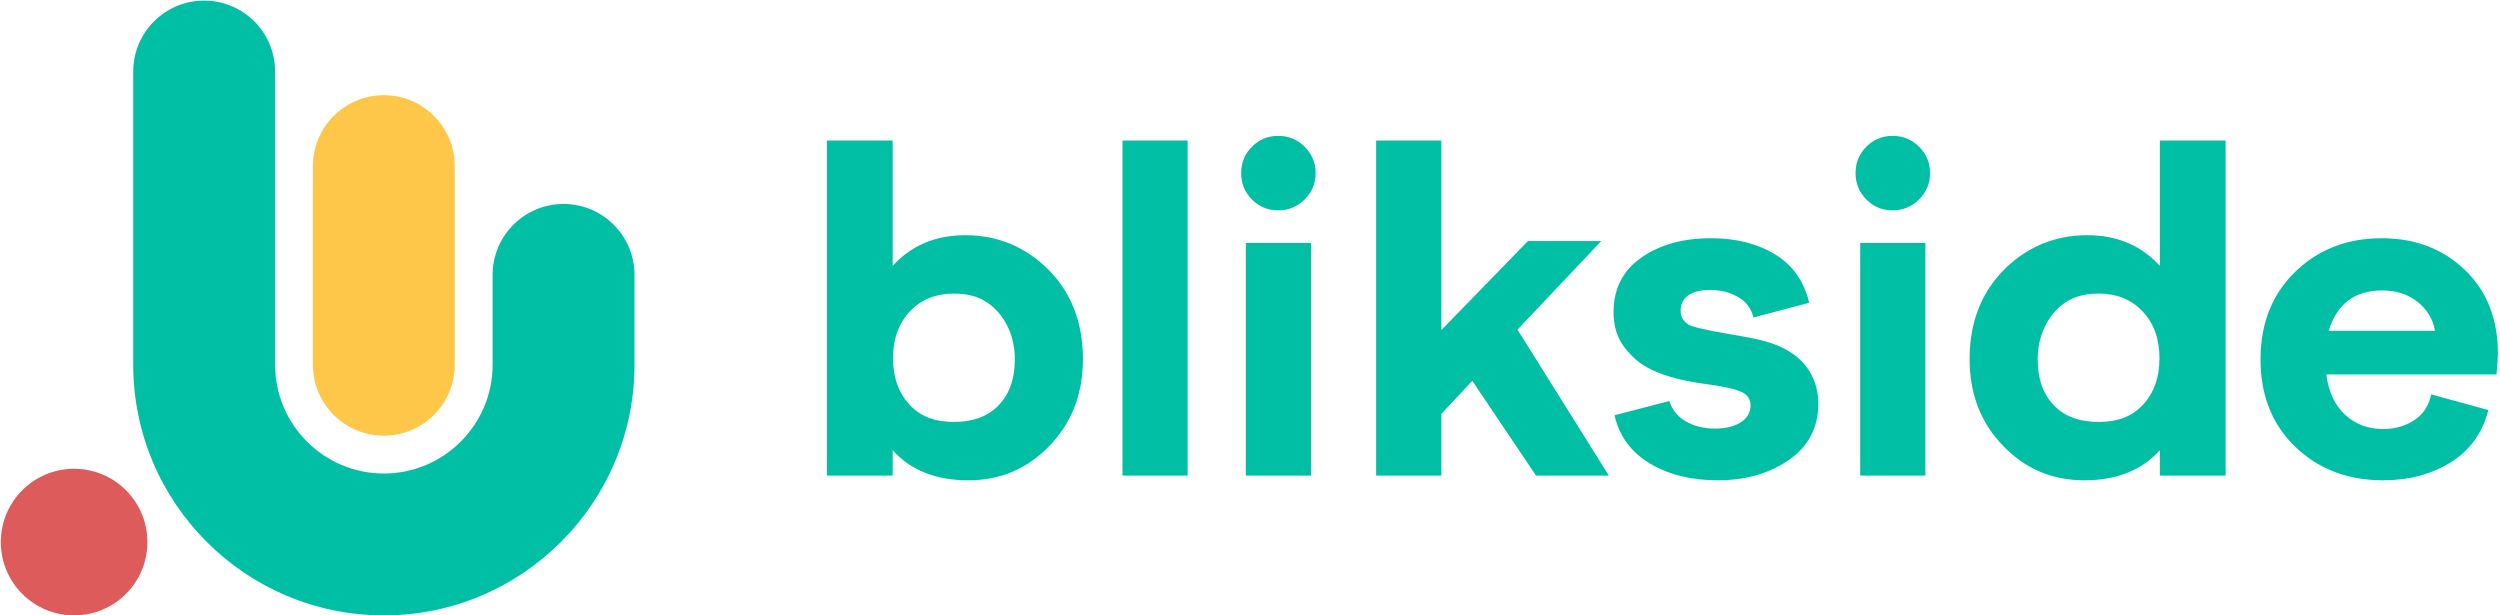 <svg viewBox="0 0 130 32" version="1.1" xmlns="http://www.w3.org/2000/svg" xmlns:xlink="http://www.w3.org/1999/xlink">
  <g id="Group" transform="translate(-0, 0)">
    <path d="M19.961,32 C12.774,32 6.928,26.154 6.928,18.967 L6.928,3.721 C6.928,1.684 8.579,0.032 10.616,0.032 C12.653,0.032 14.305,1.684 14.305,3.721 L14.305,18.967 C14.305,22.085 16.842,24.623 19.961,24.623 C23.079,24.623 25.616,22.085 25.616,18.967 L25.616,14.294 C25.616,12.257 27.268,10.606 29.305,10.606 C31.342,10.606 32.994,12.257 32.994,14.294 L32.994,18.967 C32.994,26.154 27.147,32 19.961,32 Z"
          fill="#00BFA5" fill-rule="evenodd"></path>
    <path d="M19.959,4.95 C17.921,4.95 16.27,6.601 16.27,8.639 L16.27,18.967 C16.27,21.004 17.921,22.656 19.959,22.656 C21.996,22.656 23.647,21.004 23.647,18.967 L23.647,8.639 C23.647,6.601 21.996,4.95 19.959,4.95 Z"
          fill="#FFC74A" fill-rule="evenodd"></path>
    <circle fill="#DD5B5B" fill-rule="evenodd" cx="3.854" cy="28.188" r="3.812"></circle>
  </g>
  <path d="M123.917,24.975 C122.083,24.975 120.562,24.395 119.356,23.235 C118.15,22.075 117.547,20.558 117.547,18.682 C117.547,16.823 118.146,15.31 119.344,14.141 C120.542,12.973 122.042,12.389 123.843,12.389 C125.594,12.389 127.04,12.94 128.181,14.043 C129.321,15.145 129.891,16.593 129.891,18.386 C129.891,18.617 129.866,18.978 129.817,19.472 L120.968,19.472 C121.084,20.377 121.41,21.076 121.948,21.569 C122.484,22.063 123.141,22.31 123.918,22.31 C124.546,22.31 125.091,22.153 125.554,21.841 C126.017,21.529 126.306,21.084 126.422,20.508 L129.396,21.323 C129.082,22.524 128.425,23.433 127.425,24.05 C126.425,24.666 125.256,24.975 123.917,24.975 Z M121.092,17.201 L126.619,17.201 C126.52,16.609 126.223,16.111 125.727,15.708 C125.231,15.305 124.612,15.103 123.868,15.103 C122.446,15.103 121.521,15.803 121.092,17.201 Z M112.312,13.826 L112.312,7.306 L115.731,7.306 L115.731,24.732 L112.312,24.732 L112.312,23.407 C111.392,24.453 110.044,24.975 108.403,24.975 C106.696,24.975 105.315,24.378 104.16,23.183 C103.006,21.989 102.419,20.505 102.419,18.663 C102.419,16.805 103.01,15.248 104.173,14.062 C105.337,12.876 106.819,12.23 108.526,12.23 C110.133,12.23 111.375,12.798 112.312,13.826 Z M112.293,18.629 C112.293,17.618 111.996,16.8 111.402,16.178 C110.808,15.557 110.04,15.265 109.137,15.265 C108.233,15.265 107.541,15.501 106.939,16.115 C106.336,16.729 105.961,17.635 105.961,18.664 C105.961,19.676 106.213,20.469 106.816,21.091 C107.419,21.713 108.233,21.941 109.137,21.941 C110.041,21.941 110.809,21.703 111.403,21.081 C111.996,20.459 112.293,19.641 112.293,18.629 Z M96.731,12.631 L100.12,12.631 L100.12,24.733 L96.731,24.733 L96.731,12.631 Z M99.793,10.37 C99.414,10.748 98.954,10.937 98.415,10.937 C97.875,10.937 97.419,10.748 97.047,10.37 C96.676,9.991 96.489,9.535 96.489,9.001 C96.489,8.467 96.676,8.011 97.047,7.633 C97.419,7.254 97.875,7.065 98.415,7.065 C98.954,7.065 99.414,7.254 99.793,7.633 C100.173,8.011 100.362,8.468 100.362,9.001 C100.362,9.535 100.173,9.991 99.793,10.37 Z M89.328,24.975 C87.945,24.975 86.766,24.683 85.791,24.099 C84.816,23.515 84.203,22.68 83.954,21.594 L86.804,20.854 C86.953,21.314 87.241,21.668 87.666,21.915 C88.091,22.161 88.595,22.285 89.179,22.285 C89.729,22.285 90.175,22.178 90.517,21.964 C90.858,21.75 91.027,21.424 91.029,21.1 C91.031,20.771 90.883,20.537 90.591,20.396 C90.299,20.257 89.829,20.137 89.179,20.038 C88.579,19.956 88.128,19.889 87.829,19.829 C86.929,19.649 86.055,19.392 85.356,18.923 C85.033,18.706 84.55,18.236 84.291,17.792 C84.033,17.348 83.904,16.83 83.904,16.238 C83.904,15.02 84.383,14.075 85.342,13.4 C86.3,12.725 87.513,12.388 88.979,12.388 C90.278,12.388 91.387,12.668 92.304,13.227 C93.22,13.787 93.812,14.626 94.079,15.744 L91.179,16.509 C91.062,16.032 90.791,15.674 90.366,15.435 C89.941,15.197 89.462,15.077 88.929,15.077 C87.929,15.077 87.393,15.476 87.391,16.158 C87.39,16.487 87.554,16.731 87.804,16.879 C88.054,17.027 89.039,17.218 89.641,17.323 C90.046,17.393 91.086,17.567 91.571,17.688 C92.924,18.025 93.936,18.681 94.366,19.877 C94.487,20.216 94.553,20.581 94.553,20.975 C94.553,22.226 94.045,23.205 93.028,23.912 C92.012,24.621 90.778,24.975 89.328,24.975 Z M71.56,24.733 L71.56,7.306 L74.95,7.306 L74.95,17.165 L79.454,12.534 L83.266,12.534 L78.91,17.14 L83.661,24.732 L79.875,24.732 L76.559,19.803 L74.95,21.521 L74.95,24.732 L71.56,24.732 L71.56,24.733 Z M64.782,12.631 L68.171,12.631 L68.171,24.733 L64.782,24.733 L64.782,12.631 Z M67.844,10.37 C67.465,10.748 67.005,10.937 66.466,10.937 C65.926,10.937 65.47,10.748 65.098,10.37 C64.726,9.991 64.54,9.535 64.54,9.001 C64.54,8.467 64.726,8.011 65.098,7.633 C65.47,7.254 65.926,7.065 66.466,7.065 C67.005,7.065 67.465,7.254 67.844,7.633 C68.223,8.011 68.413,8.468 68.413,9.001 C68.413,9.535 68.223,9.991 67.844,10.37 Z M58.369,24.733 L58.369,7.306 L61.757,7.306 L61.757,24.733 L58.369,24.733 Z M50.205,12.23 C51.912,12.23 53.395,12.876 54.558,14.063 C55.721,15.249 56.312,16.806 56.312,18.664 C56.312,20.505 55.725,21.989 54.571,23.184 C53.416,24.379 52.035,24.976 50.328,24.976 C48.688,24.976 47.34,24.453 46.419,23.408 L46.419,24.733 L43,24.733 L43,7.306 L46.419,7.306 L46.419,13.826 C47.356,12.798 48.599,12.23 50.205,12.23 Z M47.329,21.08 C47.922,21.702 48.69,21.94 49.594,21.94 C50.498,21.94 51.312,21.713 51.915,21.09 C52.517,20.469 52.77,19.675 52.77,18.663 C52.77,17.635 52.395,16.728 51.793,16.114 C51.19,15.501 50.498,15.265 49.595,15.265 C48.691,15.265 47.923,15.555 47.329,16.178 C46.735,16.8 46.438,17.617 46.438,18.629 C46.438,19.641 46.734,20.459 47.329,21.08 Z"
        fill="#00BFA5" fill-rule="evenodd"></path>
</svg>
